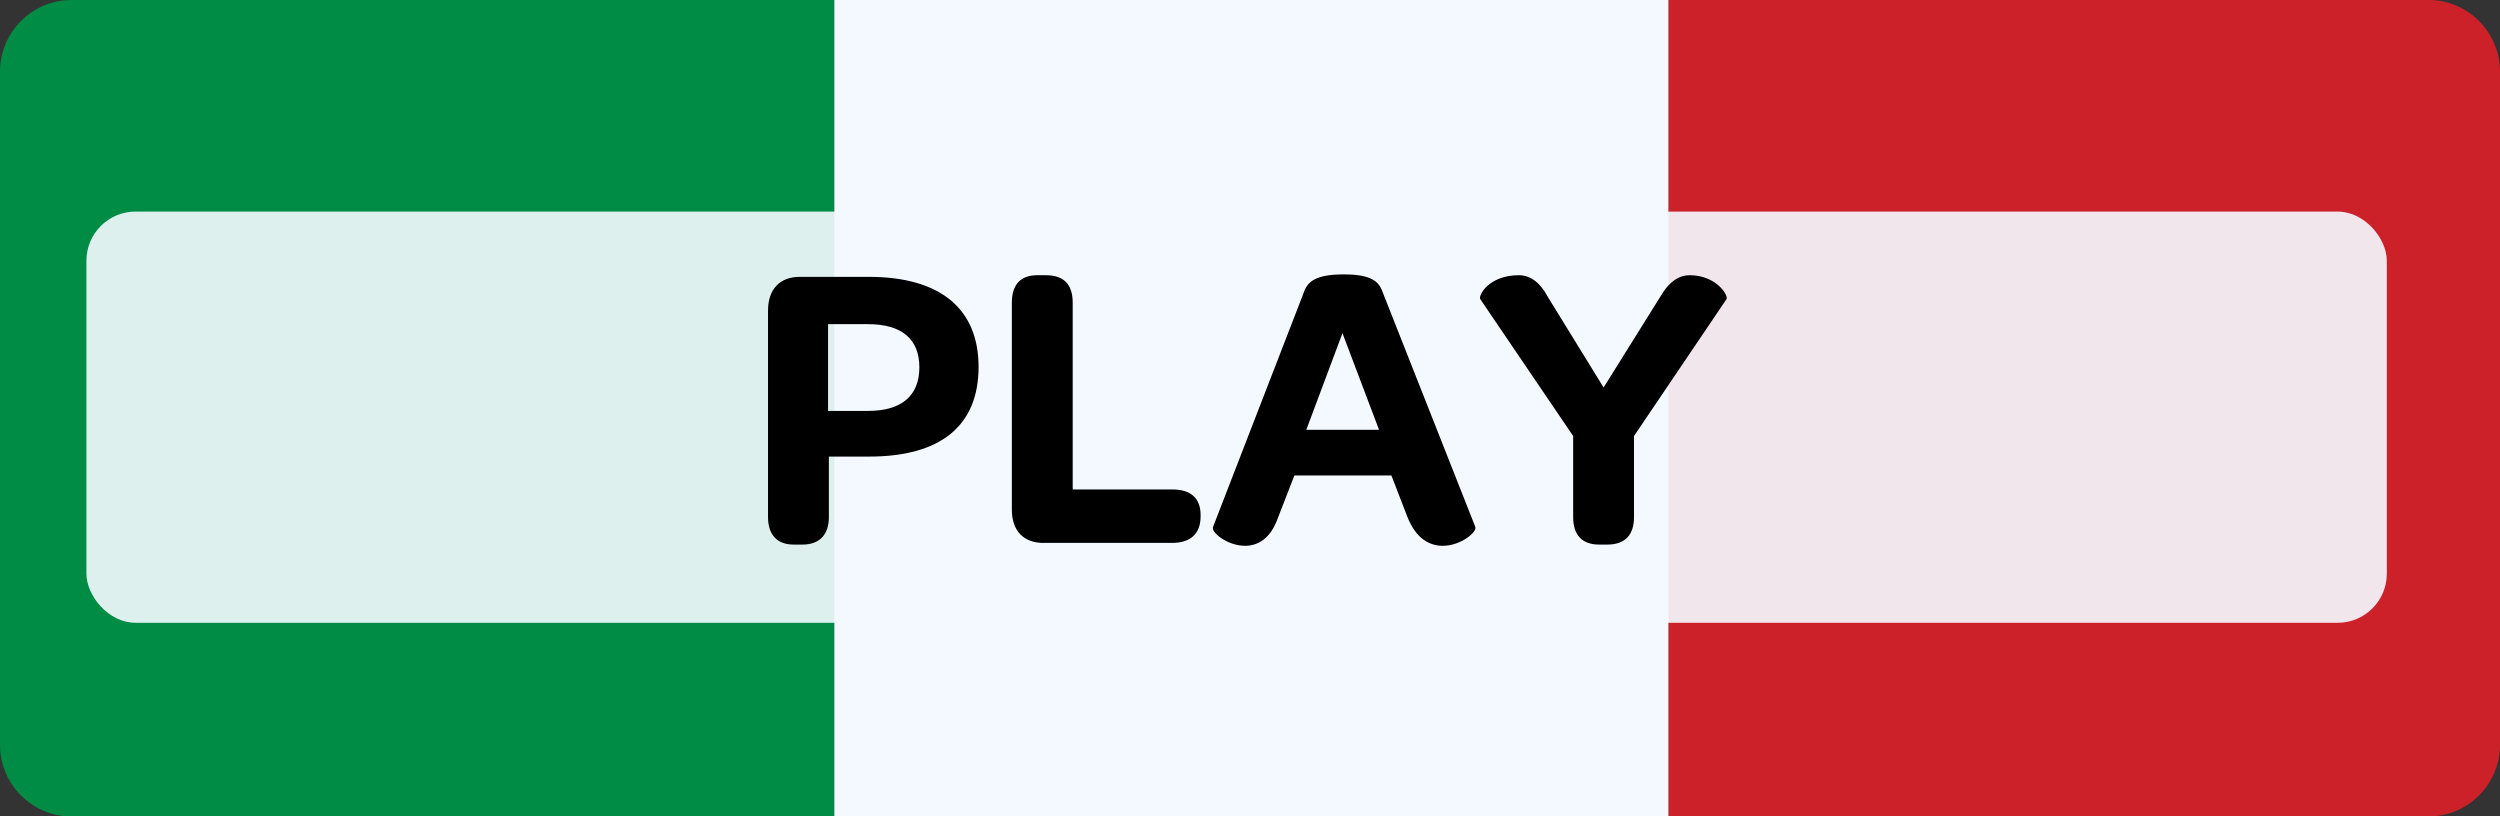 <?xml version="1.0" encoding="UTF-8"?>
<svg id="Layer_2" data-name="Layer 2" xmlns="http://www.w3.org/2000/svg" viewBox="0 0 610.89 199.51">
  <rect x="0" y="0" width="610.89" height="199.51" fill="#333333" stroke="none"/>
  <defs>
    <style>
      .cls-1 {
        opacity: .91;
      }

      .cls-1, .cls-2, .cls-3, .cls-4, .cls-5 {
        stroke-width: 0px;
      }

      .cls-1, .cls-4 {
        fill: #f4f9ff;
      }

      .cls-3 {
        fill: #cd212a;
      }

      .cls-5 {
        fill: #008c45;
      }
    </style>
  </defs>
  <g id="Layer_3" data-name="Layer 3">
    <g id="play_knap">
      <g id="play_knap-2" data-name="play_knap">
        <g>
          <path id="grøn" class="cls-5" d="m203.87,0v199.51H17.47c-9.61,0-17.47-7.86-17.47-17.47V17.47C0,7.86,7.86,0,17.47,0h186.4Z"/>
          <rect id="hvid" class="cls-4" x="203.87" width="203.87" height="199.51"/>
          <path id="rød" class="cls-3" d="m610.89,17.47v164.56c0,9.61-7.86,17.47-17.47,17.47h-185.67V0h185.67c9.61,0,17.47,7.86,17.47,17.47Z"/>
          <rect class="cls-1" x="21.12" y="51.7" width="562.11" height="100.48" rx="12" ry="12"/>
        </g>
        <g>
          <path class="cls-2" d="m193.9,133.07c-3.92,0-6.23-2.31-6.23-6.73v-50.45c0-5.23,2.91-8.24,7.74-8.24h16.88c17.28,0,26.83,7.64,26.83,22.01s-9.25,21.91-26.73,21.91h-9.85v14.77c0,4.22-2.21,6.73-6.43,6.73h-2.21Zm18.19-32.66c8.24,0,12.56-3.72,12.56-10.65s-4.32-10.55-12.56-10.55h-9.75v21.2h9.75Z"/>
          <path class="cls-2" d="m254.99,132.67c-4.82,0-7.74-2.91-7.74-8.14v-50.55c0-4.52,2.21-6.73,6.23-6.73h2.11c4.32,0,6.53,2.21,6.53,6.73v45.62h24.32c4.52,0,6.93,2.11,6.93,6.23v.4c0,4.12-2.41,6.43-6.93,6.43h-31.45Z"/>
          <path class="cls-2" d="m296.38,128.85l22.21-57.38c.9-2.71,3.01-4.42,9.75-4.42s8.64,1.71,9.55,4.42l22.61,57.28c.5,1.21-3.52,4.62-7.94,4.62-3.22,0-6.53-1.71-8.64-7.03l-3.92-10.15h-23.71l-4.02,10.35c-1.81,5.13-4.92,6.83-8.04,6.83-4.22,0-8.24-3.21-7.84-4.52Zm22.81-23.82h17.79l-8.94-23.62-8.84,23.62Z"/>
          <path class="cls-2" d="m390.74,133.07c-4.12,0-6.33-2.31-6.33-6.73v-19.8l-22.71-33.46c-.5-.9,2.11-5.83,9.45-5.83,2.61,0,5.12,1.61,7.03,5.23l13.67,22.21,13.87-22.21c2.21-3.82,4.72-5.23,7.13-5.23,6.63,0,9.55,5.02,9.04,5.83l-22.61,33.46v19.8c0,4.42-2.21,6.73-6.53,6.73h-2.01Z"/>
        </g>
      </g>
    </g>
  </g>
</svg>
